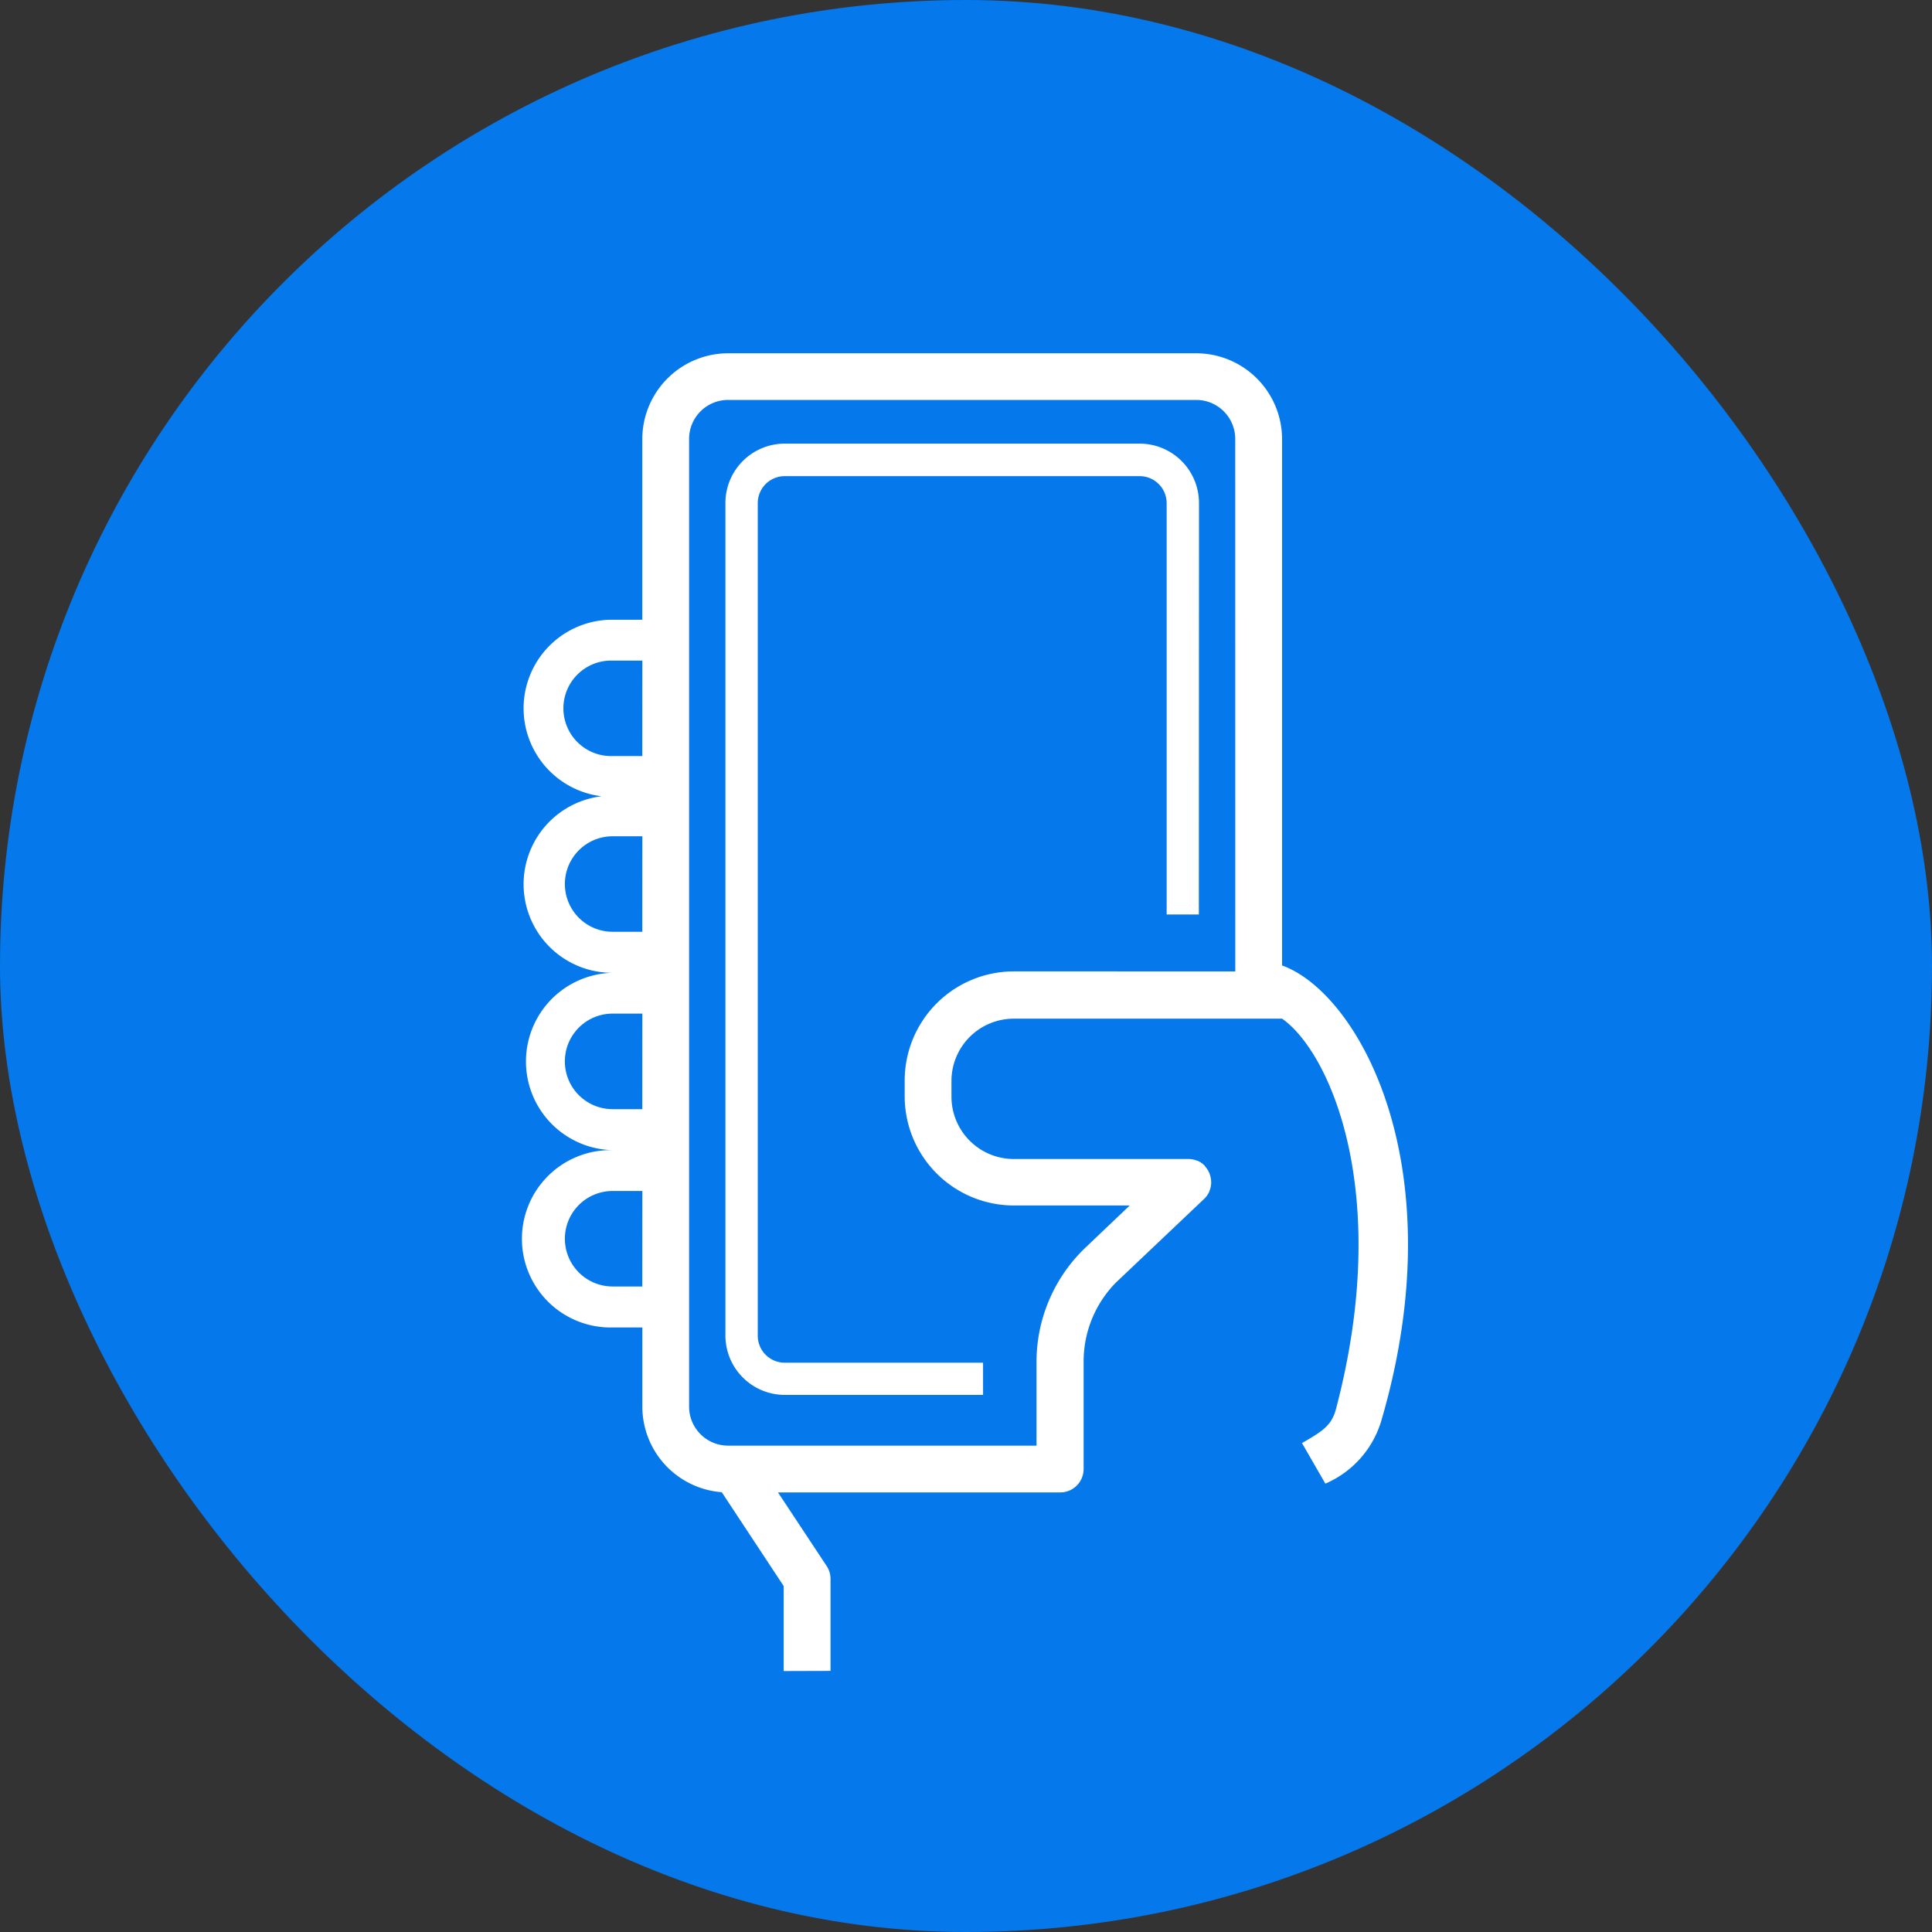 <svg xmlns="http://www.w3.org/2000/svg" width="42" height="42" viewBox="0 0 42 42">
  <rect x="0" y="0" width="42" height="42" fill="#333333" stroke="none"/>
  <g id="Group_1866" data-name="Group 1866" transform="translate(-15 -12)">
    <g id="Group_1821" data-name="Group 1821" transform="translate(-1282.696 -1241.796)">
      <rect id="Rectangle_913" data-name="Rectangle 913" width="42" height="42" rx="21" transform="translate(1297.696 1253.796)" fill="#0578eb"/>
    </g>
    <g id="Group_1861" data-name="Group 1861" transform="translate(-2354.282 -6186.324)">
      <g id="Group_1861-2" data-name="Group 1861" transform="translate(2380.672 6206)">
        <path id="Path_1540" data-name="Path 1540" d="M43.281,12H33.1a.849.849,0,0,0-.848.848V33.878a.849.849,0,0,0,.848.848h6.71V32.91a3.433,3.433,0,0,1,1.1-2.523l.926-.882h-2.52a2.375,2.375,0,0,1-2.372-2.372v-.344a2.374,2.374,0,0,1,2.372-2.372h4.814V12.844A.849.849,0,0,0,43.281,12Z" transform="translate(-28.666 -10.978)" fill="none"/>
        <path id="Path_1541" data-name="Path 1541" d="M43.281,12H33.1a.849.849,0,0,0-.848.848V33.878a.849.849,0,0,0,.848.848h6.71V32.91a3.433,3.433,0,0,1,1.1-2.523l.926-.882h-2.52a2.375,2.375,0,0,1-2.372-2.372v-.344a2.374,2.374,0,0,1,2.372-2.372h4.814V12.844A.849.849,0,0,0,43.281,12Z" transform="translate(-28.666 -10.978)" fill="none"/>
        <path id="Path_1542" data-name="Path 1542" d="M43.281,12H33.1a.849.849,0,0,0-.848.848V33.878a.849.849,0,0,0,.848.848h6.71V32.91a3.433,3.433,0,0,1,1.1-2.523l.926-.882h-2.52a2.375,2.375,0,0,1-2.372-2.372v-.344a2.374,2.374,0,0,1,2.372-2.372h4.814V12.844A.849.849,0,0,0,43.281,12Z" transform="translate(-28.666 -10.978)" fill="none"/>
        <path id="Path_1543" data-name="Path 1543" d="M28.337,37.644v-2a.506.506,0,0,0-.084-.28l-1.058-1.6h6.135a.509.509,0,0,0,.509-.509c0-.006,0-.012,0-.018s0-.012,0-.018V30.927a2.445,2.445,0,0,1,.7-1.723l1.922-1.823,0,0a.507.507,0,0,0,.111-.158l0-.006a.516.516,0,0,0,.04-.179c0-.005,0-.009,0-.013s0-.006,0-.008a.506.506,0,0,0-.031-.169c0-.005,0-.011-.005-.016a.512.512,0,0,0-.1-.16.034.034,0,0,1,0-.006l0,0a.491.491,0,0,0-.158-.111l-.006,0a.514.514,0,0,0-.179-.039H32.32a1.356,1.356,0,0,1-1.354-1.354v-.343a1.355,1.355,0,0,1,1.354-1.354h5.834c1.047.735,2.4,3.8,1.176,8.467v0h0c-.094.372-.285.495-.744.759l.508.882a2.156,2.156,0,0,0,1.221-1.383l0,0c1.611-5.521-.5-9.283-2.162-9.882V10.862A1.868,1.868,0,0,0,36.288,9H26.111a1.868,1.868,0,0,0-1.866,1.866v3.926H23.6a1.926,1.926,0,0,0-.241,3.838,1.926,1.926,0,0,0,.241,3.838,1.928,1.928,0,0,0,0,3.855,1.928,1.928,0,1,0,0,3.855h.646V31.9a1.867,1.867,0,0,0,1.726,1.859L27.319,35.8v1.847m-3.074-8.36H23.6a1.038,1.038,0,1,1,0-2.076h.646Zm0-3.855H23.6a1.038,1.038,0,0,1,0-2.077h.646Zm0-3.856H23.6a1.038,1.038,0,1,1,0-2.076h.646Zm0-3.82H23.6a1.038,1.038,0,1,1,0-2.075h.646Zm12.891,4.681H32.321a2.374,2.374,0,0,0-2.372,2.372v.345a2.375,2.375,0,0,0,2.372,2.372h2.52l-.926.882a3.434,3.434,0,0,0-1.1,2.523v1.816H26.11a.849.849,0,0,1-.848-.848V10.862a.849.849,0,0,1,.848-.848H36.287a.849.849,0,0,1,.848.848Z" transform="translate(-21.672 -8.996)" fill="#fff"/>
        <path id="Path_1544" data-name="Path 1544" d="M44.878,16.088a1.291,1.291,0,0,0-1.29-1.29H35.873a1.291,1.291,0,0,0-1.29,1.29v18.1a1.292,1.292,0,0,0,1.29,1.29h4.311v-.7H35.873a.587.587,0,0,1-.587-.587v-18.1a.587.587,0,0,1,.587-.586h7.715a.587.587,0,0,1,.587.586v8.943h.7Z" transform="translate(-30.203 -12.83)" fill="#fff"/>
      </g>
    </g>
  </g>
</svg>
